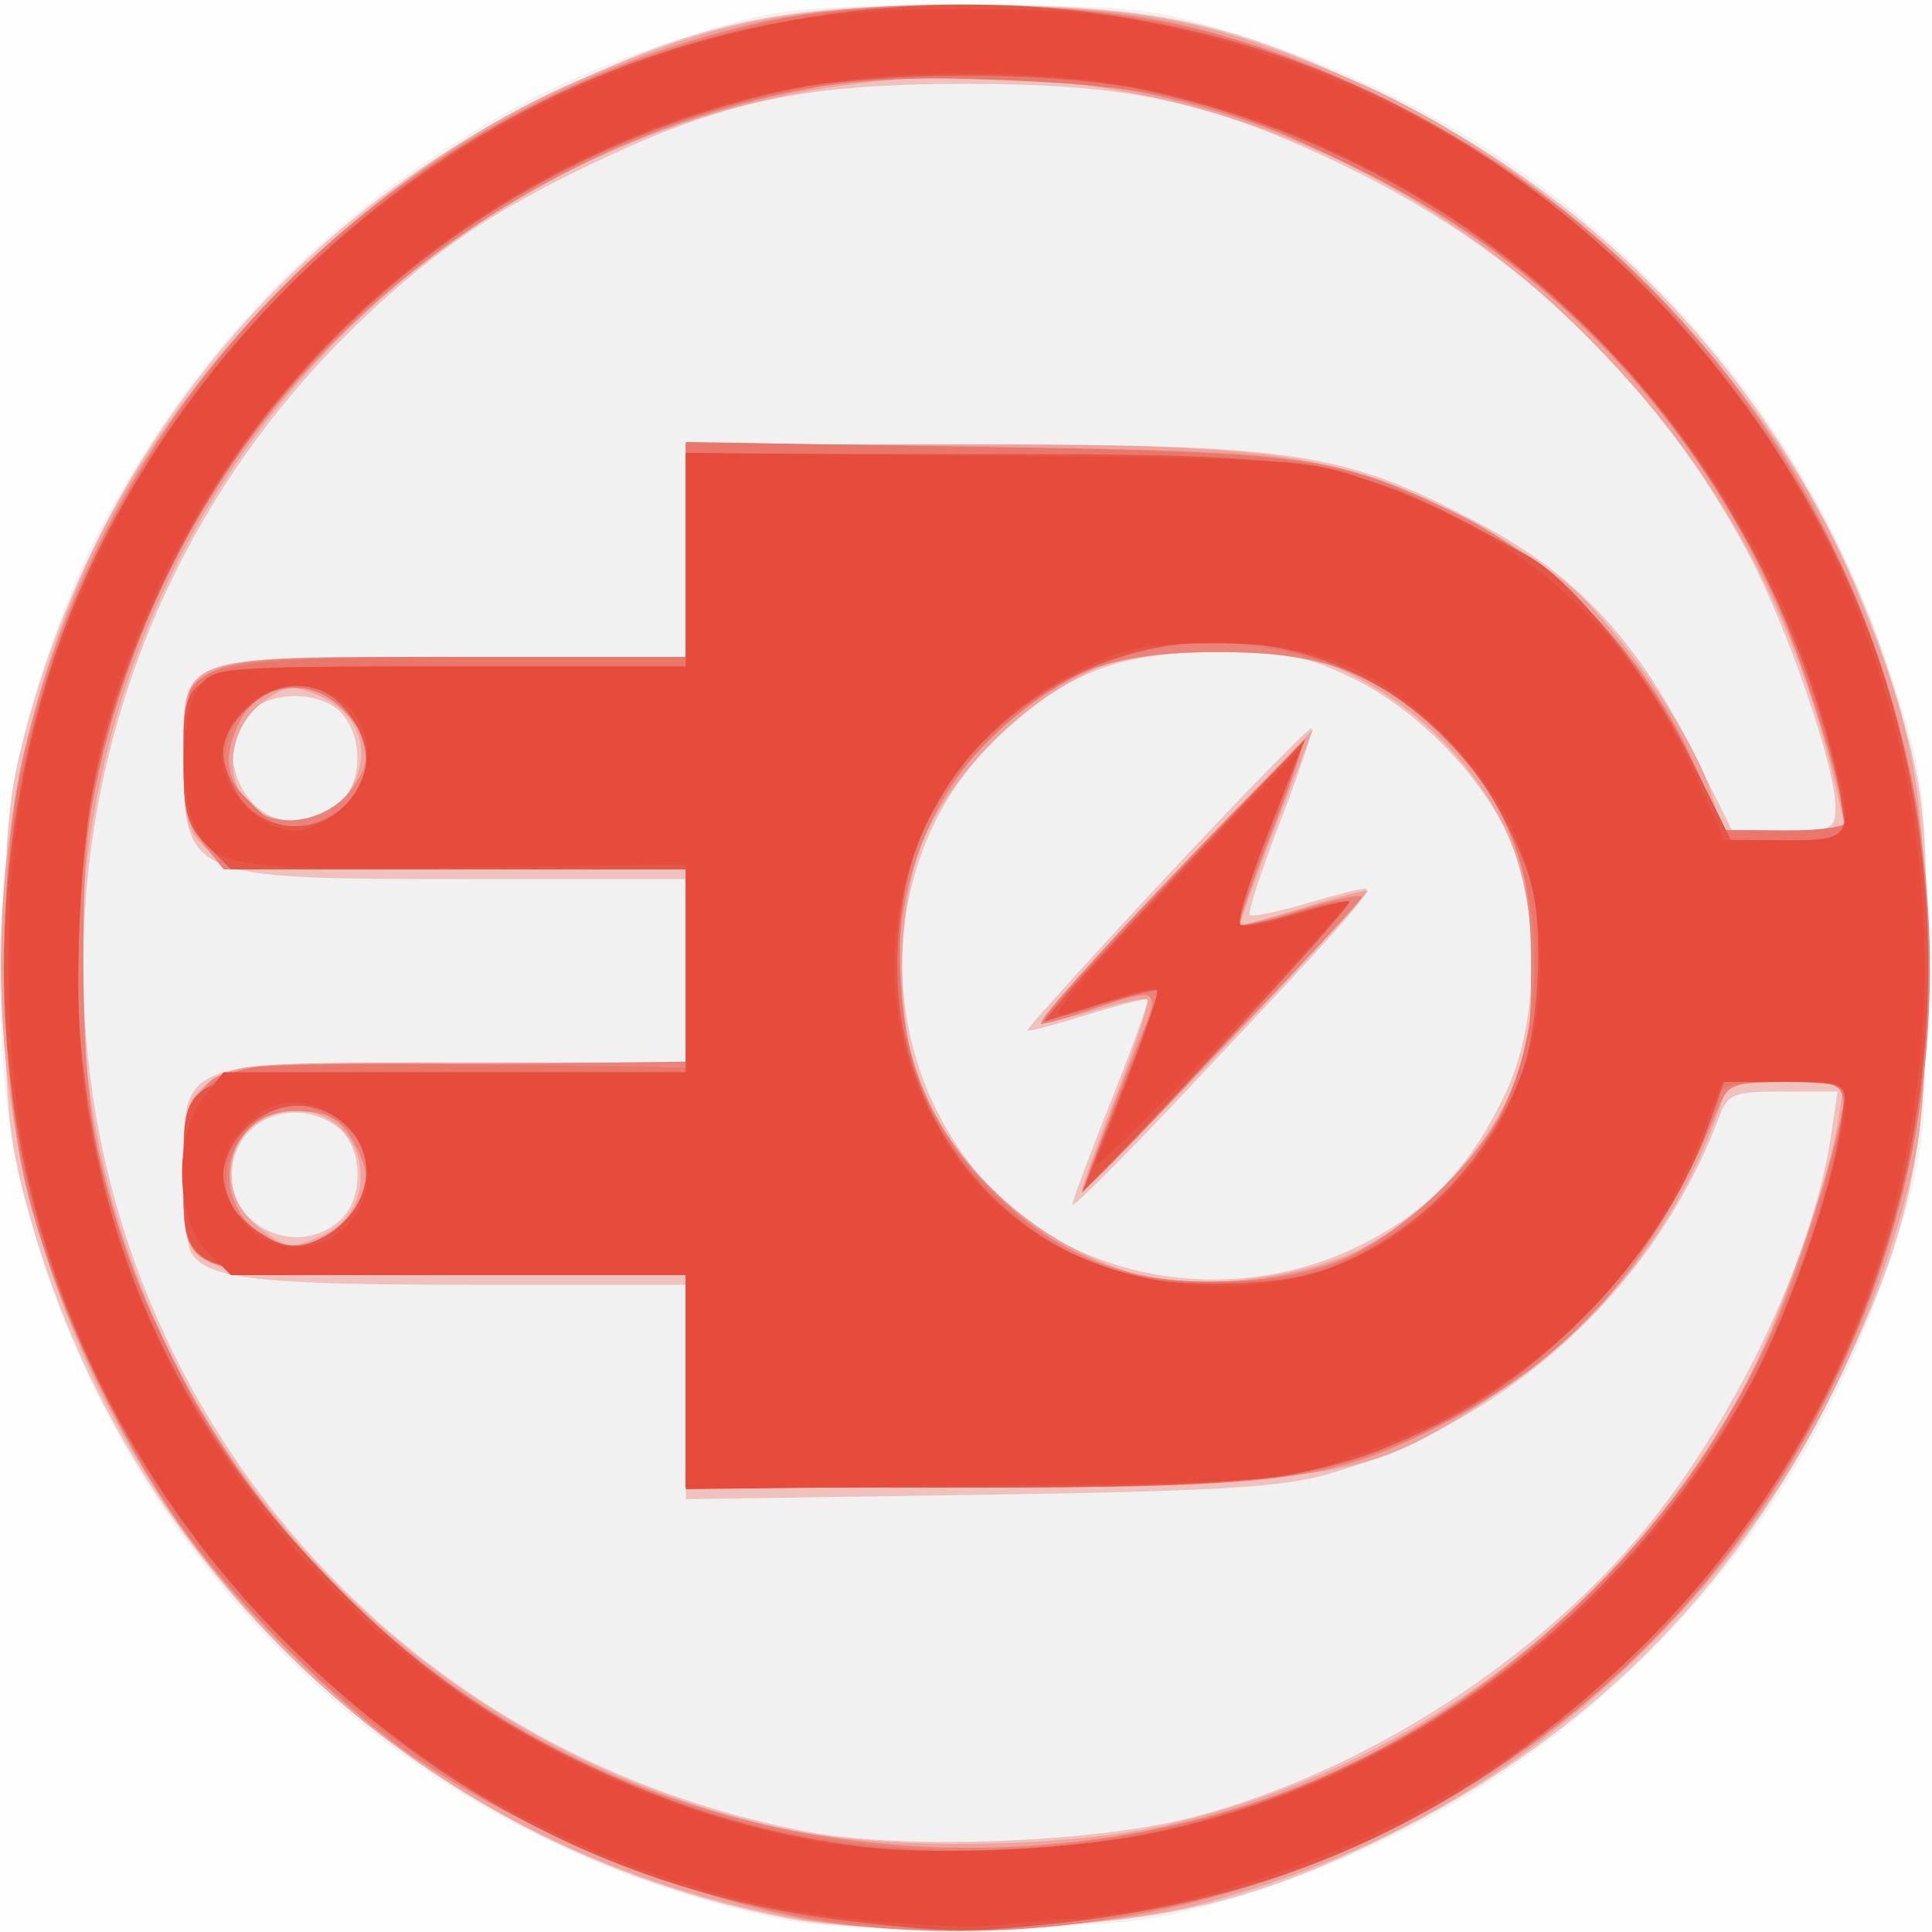 <?xml version="1.0" encoding="UTF-8" standalone="no"?>
<svg
   xmlns:dc="http://purl.org/dc/elements/1.1/"
   xmlns:cc="http://creativecommons.org/ns#"
   xmlns:rdf="http://www.w3.org/1999/02/22-rdf-syntax-ns#"
   xmlns:svg="http://www.w3.org/2000/svg"
   xmlns="http://www.w3.org/2000/svg"
   viewBox="0 0 64 64"
   height="64"
   width="64"
   id="svg3808"
   version="1.1">
  <rect x="0" y="0" width="64" height="64" fill="#333333" stroke="none"/>
  <defs
     id="defs3812" />
  <g
     id="g3836">
    <path
       id="path3852"
       d="M 0,32 V 0 H 32 64 V 32 64 H 32 0 Z"
       style="fill:#fefefe;stroke-width:0.32" />
    <path
       id="path3850"
       d="M 25.497,63.498 C 12.621,60.628 3.062,50.916 0.456,38.057 -0.343,34.111 -0.05,27.047 1.068,23.316 2.212,19.498 3.232,17.304 5.325,14.159 7.606,10.731 10.731,7.606 14.159,5.325 17.27,3.255 19.443,2.239 23.316,1.043 25.888,0.249 26.491,0.19 32,0.19 c 5.509,0 6.112,0.059 8.684,0.853 5.696,1.758 10.08,4.347 14.003,8.27 3.923,3.923 6.512,8.306 8.27,14.003 0.794,2.572 0.853,3.176 0.853,8.684 0,5.509 -0.059,6.112 -0.853,8.684 -1.758,5.696 -4.347,10.08 -8.27,14.003 -3.942,3.942 -8.38,6.556 -14.003,8.248 -2.371,0.714 -3.492,0.847 -7.884,0.94 -3.751,0.079 -5.704,-0.022 -7.303,-0.378 z"
       style="fill:#f2f1f2;stroke-width:0.32" />
    <path
       id="path3848"
       d="M 26.08,63.549 C 19.389,62.252 13.4,58.931 8.637,53.877 4.983,50 2.336,45.251 0.903,40 0.266,37.667 0.16,36.528 0.16,32 0.16,27.472 0.266,26.333 0.903,24 3.425,14.761 9.556,7.331 18.08,3.185 23.159,0.714 25.708,0.16 32,0.16 c 6.292,0 8.841,0.554 13.92,3.025 C 54.446,7.332 60.589,14.777 63.094,24 c 0.632,2.327 0.739,3.484 0.739,8 0,6.298 -0.555,8.859 -3.017,13.92 -3.338,6.862 -8.515,11.949 -15.474,15.206 -4.206,1.968 -7.041,2.594 -12.381,2.735 -3.078,0.081 -5.394,-0.024 -6.88,-0.312 z m 13.44,-3.354 c 5.722,-1.495 11.61,-5.303 15.217,-9.842 2.929,-3.686 5.338,-8.872 5.918,-12.74 L 60.873,36.16 h -1.804 c -1.675,0 -1.828,0.063 -2.136,0.88 C 54.795,42.712 49.923,47.147 43.97,48.839 42.452,49.271 40.175,49.405 32.4,49.519 l -9.68,0.143 V 46.111 42.56 H 15.541 C 8.561,42.56 6.883,42.367 6.331,41.5 6.199,41.291 6.088,40.082 6.085,38.812 6.077,35.115 5.864,35.2 15.1,35.2 H 22.72 V 32.16 29.12 H 15.504 C 6.112,29.12 6.08,29.106 6.08,24.952 6.08,21.686 5.87,21.76 15.111,21.76 H 22.72 v -3.52 -3.52 h 9.389 c 10.815,0 12.442,0.253 16.927,2.635 3.176,1.687 5.223,3.876 7.036,7.525 l 1.312,2.64 h 1.708 C 60.691,27.52 60.8,27.47 60.8,26.737 60.8,25.39 59.2,20.745 57.892,18.296 54.819,12.541 50.34,8.268 44.403,5.43 40.042,3.345 37.388,2.778 32,2.778 c -5.388,0 -8.042,0.567 -12.403,2.652 C 16.322,6.995 14.459,8.256 12.041,10.543 1.517,20.498 -0.282,36.459 7.784,48.32 12.175,54.779 18.916,59.176 26.72,60.673 c 3.189,0.612 9.538,0.375 12.8,-0.478 z m 5.493,-18.922 c 2.287,-1.121 3.705,-2.604 4.875,-5.099 1.099,-2.344 1.155,-6.11 0.125,-8.391 C 49.062,25.679 46.962,23.526 44.845,22.487 43.3,21.728 42.648,21.6 40.32,21.603 c -3.222,0.004 -4.918,0.648 -7.169,2.723 -4.067,3.749 -4.374,10.283 -0.688,14.641 2.911,3.442 8.237,4.421 12.55,2.307 z M 35.52,39.914 c 0,-0.122 0.582,-1.682 1.293,-3.468 0.711,-1.786 1.251,-3.286 1.2,-3.334 -0.051,-0.048 -0.952,0.18 -2.001,0.506 -1.049,0.326 -1.941,0.56 -1.981,0.519 -0.041,-0.041 2.034,-2.334 4.61,-5.097 2.576,-2.762 4.736,-4.97 4.8,-4.907 0.063,0.063 -0.399,1.449 -1.029,3.078 -0.629,1.629 -1.084,3.023 -1.01,3.097 0.074,0.074 0.895,-0.091 1.824,-0.367 0.929,-0.276 1.826,-0.502 1.992,-0.502 0.334,0 -0.703,1.17 -6.084,6.868 C 37.147,38.413 35.52,40.036 35.52,39.914 Z M 11.255,40.43 C 12.096,39.67 12.025,37.926 11.129,37.298 9.63,36.249 7.68,37.174 7.68,38.935 c 0,1.782 2.228,2.714 3.575,1.496 z M 11.129,26.702 c 0.863,-0.604 0.958,-2.219 0.182,-3.077 C 10.651,22.896 9.042,22.867 8.265,23.57 7.018,24.698 8,27.2 9.689,27.2 c 0.401,0 1.049,-0.224 1.44,-0.498 z"
       style="fill:#efc2be;stroke-width:0.32" />
    <path
       id="path3846"
       d="M 26.206,63.523 C 6.082,59.705 -5.348,38.405 2.548,19.438 5.512,12.319 12.319,5.512 19.438,2.548 24.131,0.594 26.195,0.21 32,0.21 c 5.805,0 7.869,0.384 12.562,2.338 7.119,2.964 13.926,9.771 16.889,16.889 1.954,4.693 2.338,6.757 2.338,12.562 0,4.384 -0.115,5.697 -0.676,7.736 -1.635,5.944 -4.333,10.633 -8.539,14.839 -4.229,4.229 -9.016,6.975 -14.839,8.512 -3.261,0.861 -10.126,1.082 -13.53,0.436 z M 38.449,60.494 C 46.66,58.678 53.684,53.415 57.717,46.058 58.902,43.895 60.605,39.076 60.904,37.04 l 0.176,-1.2 h -1.91 c -1.534,0 -1.947,0.11 -2.097,0.56 -1.314,3.937 -3.904,7.359 -7.276,9.614 -4.44,2.969 -4.907,3.058 -16.757,3.191 l -10.32,0.115 V 45.78 42.24 H 14.985 C 5.723,42.24 6.08,42.376 6.08,38.854 6.08,36.721 6.15,36.471 6.923,35.863 7.722,35.235 8.164,35.2 15.243,35.2 H 22.72 V 32 28.8 H 15.141 C 7.799,28.8 7.538,28.778 6.821,28.104 6.178,27.501 6.08,27.1 6.08,25.082 6.08,21.665 5.821,21.76 15.111,21.76 H 22.72 v -3.52 -3.52 h 8.973 c 10.417,0 12.447,0.282 16.557,2.298 1.458,0.715 3.293,1.925 4.078,2.687 1.717,1.669 3.861,4.905 4.366,6.59 L 57.061,27.52 h 2.035 2.035 L 60.942,26.64 C 59.536,20.143 56.709,15.088 51.929,10.523 42.2,1.231 27.279,-0.089 15.961,7.342 4.255,15.027 -0.444,30.046 4.815,42.968 8.477,51.968 16.583,58.651 26.24,60.633 c 3.174,0.651 8.931,0.586 12.209,-0.139 z m 6.453,-19.04 c 2.045,-0.968 4.151,-3.122 5.12,-5.237 C 51.069,33.93 51.005,29.879 49.884,27.52 48.877,25.4 47.123,23.594 44.96,22.45 c -1.406,-0.744 -1.969,-0.847 -4.64,-0.847 -2.678,0 -3.231,0.102 -4.64,0.852 -2.073,1.103 -4.101,3.213 -5.022,5.225 -1.018,2.224 -1.039,6.373 -0.044,8.536 1.327,2.885 4.175,5.26 7.268,6.06 1.786,0.462 5.132,0.07 7.02,-0.823 z M 35.839,39.428 c -6.4e-4,-0.125 0.518,-1.569 1.153,-3.209 0.635,-1.639 1.096,-3.038 1.026,-3.108 -0.07,-0.07 -0.835,0.085 -1.699,0.345 -0.864,0.26 -1.678,0.435 -1.809,0.388 C 34.379,33.798 36.346,31.6 38.883,28.96 l 4.611,-4.8 -1.231,3.2 c -0.677,1.76 -1.205,3.23 -1.173,3.267 0.032,0.037 0.973,-0.218 2.092,-0.566 1.119,-0.348 2.071,-0.594 2.116,-0.547 0.045,0.047 -2.064,2.348 -4.687,5.114 -2.623,2.765 -4.77,4.925 -4.771,4.8 z M 10.67,40.925 C 12.782,39.962 12.127,36.8 9.816,36.8 c -2.112,0 -2.96,2.505 -1.292,3.817 0.975,0.767 1.099,0.785 2.147,0.308 z M 11.262,26.64 c 1.183,-1.378 0.851,-2.957 -0.764,-3.626 -0.813,-0.337 -1.054,-0.303 -1.798,0.25 -1.065,0.791 -1.318,2.435 -0.513,3.326 0.7,0.773 2.43,0.801 3.075,0.05 z"
       style="fill:#eea39c;stroke-width:0.32" />
    <path
       id="path3844"
       d="M 28.16,63.776 C 23.873,63.309 17.756,60.953 13.721,58.214 11.109,56.442 7.558,52.891 5.786,50.279 3.77,47.31 1.72,42.778 0.909,39.501 -0.039,35.671 -0.112,28.884 0.755,25.12 3.552,12.976 12.976,3.552 25.12,0.755 28.884,-0.112 35.671,-0.039 39.501,0.909 44.988,2.267 50.569,5.42 54.574,9.426 62.92,17.771 66.012,30.229 62.51,41.397 57.899,56.102 43.548,65.451 28.16,63.776 Z m 9.12,-3.003 c 5.739,-0.974 10.643,-3.471 14.996,-7.633 2.763,-2.643 4.666,-5.29 6.285,-8.744 1.017,-2.171 2.546,-7.143 2.557,-8.316 0.001,-0.132 -0.865,-0.24 -1.925,-0.24 -1.802,0 -1.95,0.057 -2.285,0.88 -2.11,5.182 -4.846,8.287 -9.291,10.544 C 44.081,49.06 42.379,49.28 32.017,49.28 H 22.72 V 45.76 42.24 H 15.111 C 5.873,42.24 6.08,42.313 6.08,39.057 c 0,-1.675 0.143,-2.363 0.611,-2.942 0.608,-0.751 0.658,-0.756 8.32,-0.852 L 22.72,35.168 V 31.984 28.8 H 15.063 7.406 L 6.73,27.941 C 6.162,27.217 6.069,26.724 6.147,24.829 6.276,21.709 6.091,21.771 15.28,21.765 L 22.72,21.76 v -3.551 -3.551 l 9.84,0.142 c 10.78,0.156 11.718,0.289 15.749,2.239 3.051,1.476 6.238,4.786 7.691,7.99 l 1.12,2.469 2.014,0.011 2.015,0.011 -0.218,-1.2 C 60.811,25.66 60.312,23.93 59.821,22.475 56.406,12.346 47.569,4.772 36.981,2.896 c -2.438,-0.432 -7.524,-0.432 -9.962,0 C 16.889,4.691 7.947,12.06 4.52,21.44 3.017,25.554 2.742,27.205 2.762,32 2.784,37.39 3.363,40.079 5.43,44.403 7.027,47.743 8.191,49.432 10.814,52.213 17.44,59.236 27.384,62.453 37.28,60.773 Z M 44.536,41.68 C 46.531,40.796 48.823,38.635 49.867,36.653 50.614,35.236 50.717,34.67 50.718,32 50.72,28.444 50.042,26.665 47.848,24.472 45.656,22.279 43.876,21.6 40.32,21.6 c -3.553,0 -5.337,0.679 -7.519,2.863 -3.865,3.867 -4.048,10.51 -0.399,14.469 2.437,2.644 4.916,3.682 8.398,3.518 1.365,-0.065 2.824,-0.365 3.736,-0.769 z M 36.594,37.44 c 0.42,-1.144 0.991,-2.62 1.269,-3.28 0.588,-1.398 0.42,-1.469 -1.703,-0.72 -0.748,0.264 -1.5,0.48 -1.67,0.48 -0.17,0 1.67,-2.09 4.09,-4.644 2.42,-2.554 4.449,-4.594 4.509,-4.534 0.06,0.06 -0.391,1.385 -1.003,2.944 -0.612,1.559 -1.065,2.882 -1.007,2.94 0.058,0.058 0.991,-0.17 2.073,-0.507 1.082,-0.337 1.962,-0.519 1.954,-0.406 C 45.1,29.827 43.01,32.08 40.462,34.72 l -4.632,4.8 z M 11.375,40.495 C 12.243,39.626 12.343,39.026 11.792,37.979 11.296,37.037 10.899,36.811 9.73,36.805 7.748,36.795 6.869,39.189 8.32,40.64 c 0.865,0.865 2.103,0.806 3.055,-0.145 z m 0.256,-14.334 c 0.523,-0.703 0.592,-1.054 0.348,-1.75 -0.702,-1.995 -3.336,-2.21 -4.124,-0.336 -0.457,1.088 -0.362,1.674 0.418,2.581 0.749,0.871 2.539,0.607 3.358,-0.495 z"
       style="fill:#ea847a;stroke-width:0.32" />
    <path
       id="path3842"
       d="M 27.826,63.67 C 17.56,62.236 8.327,55.747 3.713,46.723 1.141,41.692 0.197,37.741 0.197,32 c 0,-2.2 0.181,-4.864 0.402,-5.92 C 3.346,12.961 12.961,3.346 26.08,0.599 27.136,0.378 29.8,0.197 32,0.197 c 5.741,0 9.692,0.944 14.723,3.516 C 54.58,7.73 60.636,15.371 62.929,24.16 c 0.715,2.738 0.835,3.869 0.835,7.84 0,3.971 -0.12,5.102 -0.835,7.84 -3.581,13.722 -15.498,23.377 -29.594,23.977 -1.879,0.08 -4.358,0.014 -5.51,-0.147 z m 11.175,-3.212 C 49.428,58.027 57.789,49.723 60.507,39.094 61.376,35.695 61.442,35.84 59.04,35.84 c -1.475,0 -2.08,0.119 -2.08,0.409 0,0.225 -0.508,1.469 -1.129,2.765 -1.446,3.018 -4.86,6.527 -7.785,8.003 C 44.066,49.026 42.255,49.28 31.949,49.28 H 22.72 v -3.52 -3.52 h -7.68 c -9.16,0 -8.96,0.075 -8.96,-3.36 0,-2.384 0.529,-3.193 2.302,-3.519 0.582,-0.107 4.046,-0.151 7.698,-0.098 L 22.721,35.36 22.72,32.08 22.72,28.8 H 15.185 7.651 L 6.865,28.015 c -0.669,-0.669 -0.785,-1.084 -0.781,-2.8 0.003,-1.108 0.114,-2.186 0.247,-2.395 C 6.883,21.953 8.561,21.76 15.541,21.76 H 22.72 v -3.559 -3.559 l 9.84,0.168 c 11.094,0.19 11.951,0.326 16.198,2.576 3.228,1.71 5.544,4.163 7.164,7.586 l 1.197,2.53 2,0.009 c 1.1,0.005 2,-0.112 2,-0.26 0,-0.961 -1.426,-5.528 -2.351,-7.531 C 55.814,13.325 51.107,8.555 44.684,5.446 40.295,3.323 38.394,2.858 33.251,2.654 29.897,2.521 28.296,2.604 26.249,3.019 14.652,5.369 5.564,14.445 3.164,26.074 c -3.028,14.671 5.743,29.41 20.179,33.912 4.993,1.557 10.31,1.717 15.657,0.471 z M 44.96,41.528 c 3.609,-1.853 5.644,-4.961 5.855,-8.946 0.296,-5.576 -3.001,-9.911 -8.398,-11.042 -3.649,-0.764 -7.08,0.331 -9.807,3.13 -2.155,2.212 -2.954,4.462 -2.776,7.81 0.159,2.977 1.038,5.016 3.014,6.991 2.308,2.307 4.444,3.106 7.952,2.974 1.99,-0.075 2.916,-0.279 4.16,-0.918 z M 36.485,37.76 C 36.834,36.88 37.408,35.435 37.76,34.548 c 0.352,-0.887 0.64,-1.663 0.64,-1.725 0,-0.062 -0.828,0.144 -1.84,0.459 -1.012,0.315 -1.893,0.522 -1.958,0.461 -0.065,-0.062 1.799,-2.131 4.141,-4.599 2.343,-2.468 4.303,-4.444 4.356,-4.391 0.053,0.053 -0.414,1.362 -1.038,2.909 -0.624,1.547 -1.064,2.883 -0.978,2.968 0.086,0.086 0.895,-0.089 1.797,-0.389 0.903,-0.3 1.722,-0.465 1.819,-0.367 0.148,0.148 -8.473,9.487 -8.758,9.487 -0.051,0 0.193,-0.72 0.543,-1.6 z m -25.11,2.735 c 1.297,-1.297 0.934,-2.97 -0.8,-3.689 -0.82,-0.34 -1.093,-0.322 -1.761,0.116 -1.6,1.048 -1.784,2.906 -0.385,3.886 0.988,0.692 2.055,0.579 2.947,-0.313 z M 10.857,27.052 c 1.527,-0.79 1.75,-2.314 0.517,-3.546 -1.37,-1.37 -3.415,-0.733 -3.874,1.206 -0.165,0.699 -0.014,1.064 0.762,1.84 1.103,1.103 1.34,1.148 2.594,0.5 z"
       style="fill:#e9776b;stroke-width:0.32" />
    <path
       id="path3840"
       d="M 28.179,63.641 C 21.199,62.832 15.15,59.907 9.845,54.773 1.372,46.575 -1.814,34.874 1.301,23.394 3.637,14.788 10.425,6.842 18.715,3.012 c 8.243,-3.809 18.332,-3.807 26.583,0.006 8.248,3.811 15.007,11.704 17.392,20.31 3.151,11.372 -0.075,23.261 -8.534,31.446 -5.455,5.278 -11.315,8.052 -18.795,8.896 -3.229,0.364 -3.808,0.362 -7.181,-0.029 z m 7.67,-2.539 c 9.187,-1.145 17.359,-6.699 21.959,-14.926 1.334,-2.385 2.812,-6.513 3.158,-8.819 L 61.193,35.84 h -2.041 -2.041 l -0.545,1.535 c -1.389,3.911 -5.002,7.862 -8.98,9.819 -3.717,1.829 -5.582,2.074 -15.825,2.081 L 22.72,49.28 v -3.52 -3.52 h -7.68 c -9.16,0 -8.96,0.075 -8.96,-3.36 0,-3.435 -0.2,-3.36 8.96,-3.36 h 7.68 V 32.16 28.8 H 15.185 7.651 L 6.865,28.015 C 6.2,27.349 6.08,26.925 6.08,25.24 6.08,21.976 5.788,22.08 14.93,22.08 H 22.72 v -3.52 -3.52 h 9.693 c 11.651,0 12.355,0.131 18.21,3.38 1.507,0.836 4.044,4.008 5.407,6.759 L 57.347,27.84 h 1.923 1.923 l -0.216,-1.443 c -0.119,-0.794 -0.547,-2.414 -0.951,-3.6 C 56.577,12.668 48.348,5.272 37.998,3.002 34.967,2.337 29.033,2.337 26.002,3.002 17.212,4.93 9.684,10.719 5.769,18.56 3.509,23.085 2.558,27.018 2.562,31.819 c 0.006,7.76 2.626,14.443 7.818,19.943 3.031,3.211 5.583,5.094 9.19,6.779 5.307,2.479 10.448,3.288 16.278,2.561 z m 7.955,-19.009 c 3.015,-1.064 5.508,-3.559 6.644,-6.649 0.283,-0.77 0.502,-2.38 0.504,-3.698 0.002,-1.972 -0.153,-2.651 -0.997,-4.366 C 46.76,20.892 38.586,19.244 33.173,23.996 30.866,26.022 29.734,28.648 29.723,32 c -0.014,4.533 2.753,8.515 7.001,10.076 1.598,0.587 5.438,0.596 7.079,0.017 z m -6.65,-5.899 c 0.711,-1.812 1.247,-3.338 1.19,-3.391 -0.057,-0.053 -0.931,0.161 -1.942,0.475 l -1.839,0.572 0.824,-0.98 c 0.453,-0.539 2.406,-2.647 4.338,-4.685 L 43.239,24.48 42.545,26.24 c -1.168,2.961 -1.598,4.254 -1.46,4.392 0.073,0.073 0.891,-0.093 1.818,-0.369 0.927,-0.275 1.736,-0.451 1.797,-0.39 0.093,0.093 -4.804,5.452 -7.925,8.671 l -0.915,0.944 z M 11.375,40.495 C 12.635,39.234 12.272,37.39 10.642,36.77 9.115,36.19 7.36,37.505 7.36,39.23 7.36,40 8.858,41.28 9.76,41.28 c 0.456,0 1.183,-0.353 1.615,-0.785 z M 11.6,26.511 C 12.344,25.632 12.307,24.594 11.497,23.563 10.63,22.461 9.214,22.437 8.145,23.505 7.274,24.377 7.189,24.875 7.717,26.032 8.423,27.583 10.479,27.836 11.6,26.511 Z"
       style="fill:#e65647;stroke-width:0.32" />
    <path
       id="path3838"
       d="M 28.96,63.639 C 18.28,62.721 8.384,55.927 3.55,46.197 1.238,41.544 0.282,37.39 0.282,32 0.282,26.5 1.176,22.626 3.563,17.791 7.951,8.903 16.722,2.345 26.508,0.636 29.125,0.179 34.909,0.181 37.441,0.64 41.957,1.459 46.967,3.534 50.357,5.99 69.811,20.082 67.706,49.299 46.445,60.28 43.098,62.008 38.85,63.298 35.719,63.537 34.465,63.632 33.08,63.75 32.64,63.799 32.2,63.847 30.544,63.775 28.96,63.639 Z M 39.302,60.495 C 47.529,58.469 54.471,52.934 58.275,45.37 59.54,42.854 61.12,37.986 61.12,36.604 61.12,35.879 61.017,35.84 59.084,35.84 h -2.036 l -0.682,1.782 c -1.9,4.964 -5.878,8.645 -11.462,10.605 -2.489,0.873 -2.569,0.88 -12.345,0.991 l -9.84,0.111 V 45.784 42.24 H 15.185 7.651 L 6.865,41.455 C 5.81,40.399 5.744,37.634 6.743,36.363 L 7.406,35.52 H 15.063 22.72 l 2.79e-4,-3.44 2.79e-4,-3.44 -7.279,0.092 C 7.691,28.83 7.084,28.734 6.435,27.31 5.917,26.173 5.998,23.619 6.578,22.791 7.07,22.089 7.178,22.08 14.898,22.08 H 22.72 v -3.54 -3.54 l 10.32,0.1 c 10.186,0.099 10.349,0.111 12.585,0.929 5.058,1.851 8.431,4.94 10.537,9.65 l 0.959,2.144 2,0.009 c 2.367,0.01 2.387,-0.047 1.352,-3.782 -1.332,-4.806 -3.644,-8.794 -7.33,-12.645 -3.902,-4.075 -8.81,-6.908 -14.301,-8.253 -3.957,-0.969 -9.724,-0.969 -13.681,0 C 14.744,5.702 6.496,13.663 3.5,24.056 2.634,27.061 2.319,33.293 2.864,36.667 4.846,48.953 14.36,58.59 26.851,60.965 c 3.219,0.612 8.933,0.396 12.451,-0.47 z m 6.218,-19.129 c 3.34,-1.818 5.482,-5.405 5.497,-9.205 0.012,-3.079 -0.78,-5.201 -2.744,-7.35 -2.338,-2.558 -4.487,-3.505 -7.954,-3.505 -2.314,0 -2.991,0.131 -4.541,0.882 -6.559,3.176 -8.206,11.7 -3.307,17.122 3.064,3.391 8.904,4.312 13.048,2.057 z m -9.223,-2.834 c 1.354,-3.382 2.148,-5.634 2.028,-5.753 -0.08,-0.08 -0.762,0.072 -1.515,0.338 C 36.056,33.382 35.294,33.6 35.116,33.6 c -0.336,0 0.935,-1.442 5.361,-6.083 l 2.597,-2.723 -1.097,2.816 c -0.603,1.549 -1.004,2.909 -0.891,3.023 0.113,0.113 0.952,-0.032 1.863,-0.324 0.911,-0.291 1.693,-0.494 1.737,-0.45 0.044,0.044 -1.88,2.151 -4.277,4.682 -2.396,2.531 -4.247,4.327 -4.112,3.99 z m -24.789,2.048 c 0.949,-1.019 0.861,-2.609 -0.191,-3.436 -1.118,-0.88 -2.211,-0.838 -3.171,0.122 -0.96,0.96 -1.002,2.053 -0.122,3.171 0.857,1.089 2.538,1.158 3.484,0.143 z M 11.375,26.735 C 12.963,25.146 12.002,22.72 9.783,22.72 8.521,22.72 7.36,23.898 7.36,25.178 c 0,1.018 1.357,2.342 2.4,2.342 0.456,0 1.183,-0.353 1.615,-0.785 z"
       style="fill:#e64b3b;stroke-width:0.32" />
  </g>
</svg>
